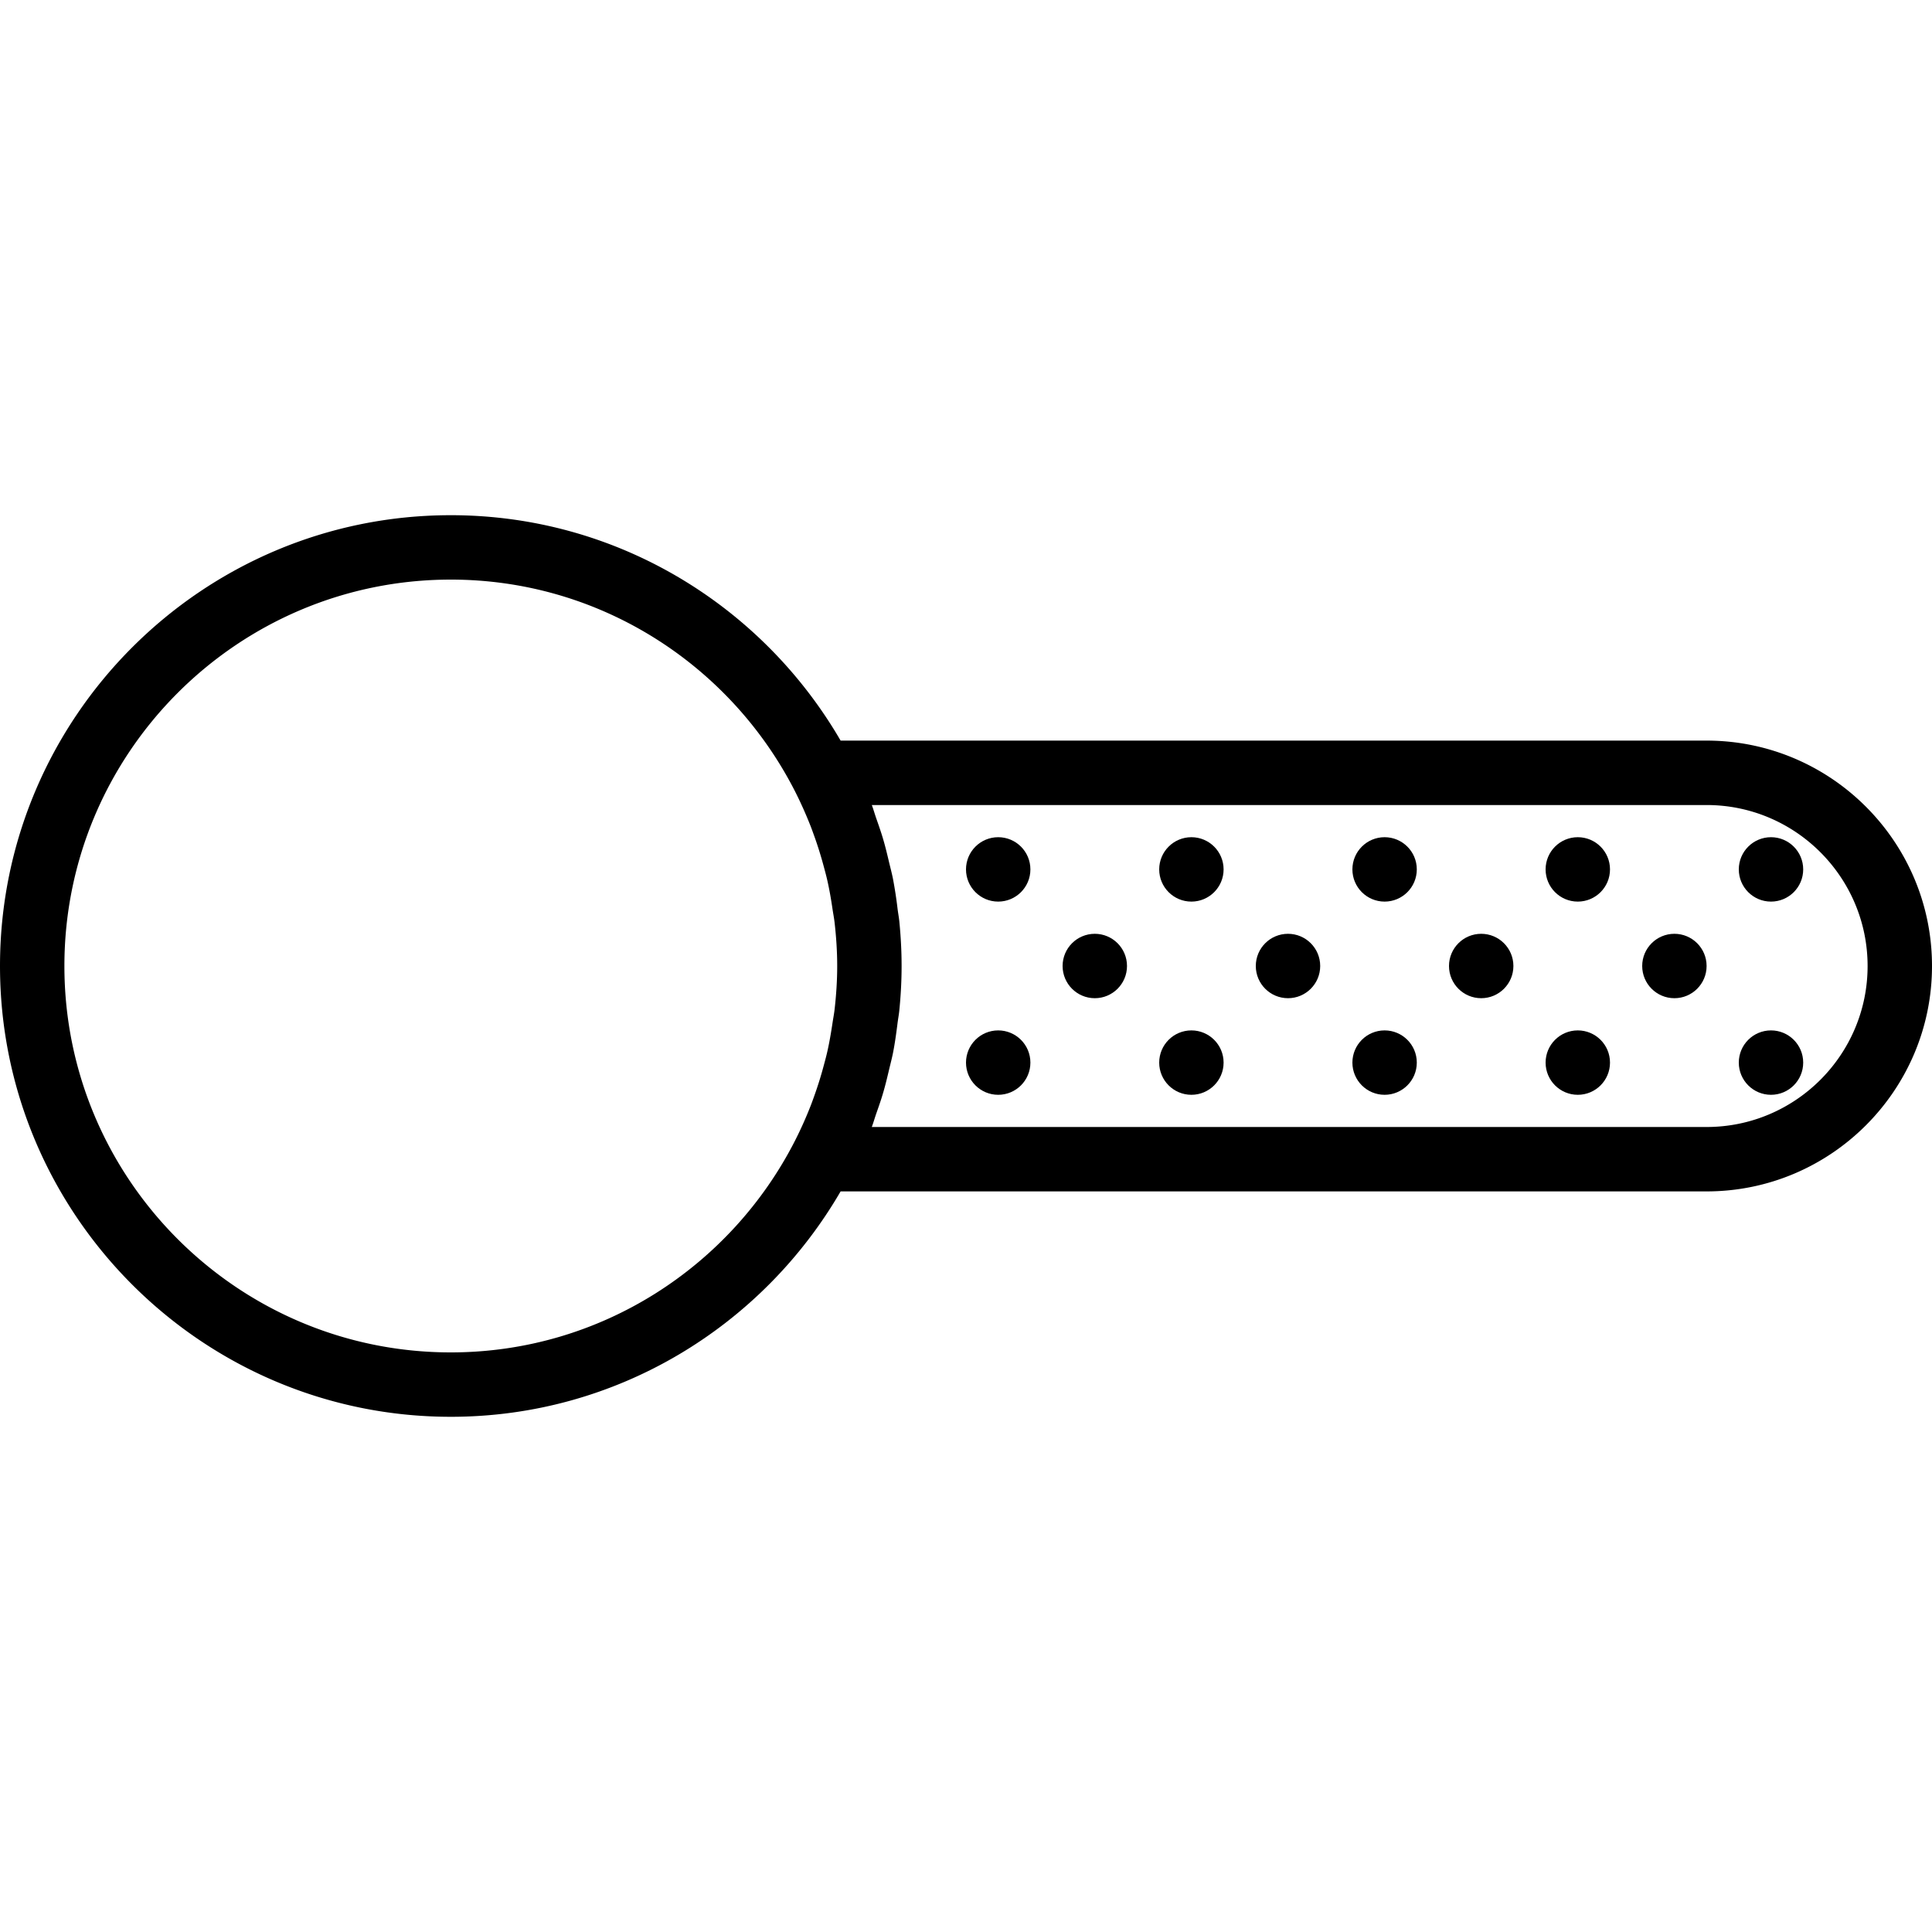 <svg xmlns="http://www.w3.org/2000/svg" viewBox="0 0 60 60"><path d="M53 23H26.106c-2.425-4.177-6.937-7-12.106-7-7.72 0-14 6.28-14 14s6.28 14 14 14c5.168 0 9.681-2.823 12.106-7H53c3.86 0 7-3.141 7-7s-3.14-7-7-7zM14 42C7.383 42 2 36.617 2 30s5.383-12 12-12c4.662 0 8.702 2.678 10.688 6.572.179.352.338.709.481 1.071.046.117.087.235.13.353.105.295.197.593.278.893.04.149.081.297.115.448.067.294.118.592.162.891.021.144.05.286.066.432.05.442.08.888.08 1.34s-.03.898-.08 1.34c-.016.146-.045.288-.066.432-.045.299-.095.597-.162.891-.034.151-.075.299-.115.448a11.67 11.67 0 0 1-.278.893c-.042.118-.084.237-.13.353-.142.362-.302.719-.481 1.071C22.702 39.322 18.662 42 14 42zm39-7H27.074c.051-.133.088-.27.135-.405.072-.207.146-.413.208-.624.075-.25.135-.503.195-.756.041-.172.086-.342.121-.516.06-.305.102-.615.141-.924.017-.136.043-.269.056-.406.045-.453.07-.909.07-1.369s-.025-.916-.069-1.368c-.013-.137-.039-.27-.056-.406a13.54 13.54 0 0 0-.141-.924c-.034-.174-.08-.344-.121-.516-.06-.253-.12-.506-.195-.756-.063-.211-.136-.417-.208-.624-.047-.134-.084-.272-.135-.405H53c2.757 0 5 2.243 5 5S55.757 35 53 35z"/><circle cx="34" cy="30" r="1"/><circle cx="31" cy="27" r="1"/><circle cx="37" cy="27" r="1"/><circle cx="31" cy="33" r="1"/><circle cx="37" cy="33" r="1"/><circle cx="40" cy="30" r="1"/><circle cx="46" cy="30" r="1"/><circle cx="43" cy="27" r="1"/><circle cx="49" cy="27" r="1"/><circle cx="43" cy="33" r="1"/><circle cx="49" cy="33" r="1"/><circle cx="52" cy="30" r="1"/><circle cx="55" cy="27" r="1"/><circle cx="55" cy="33" r="1"/></svg>